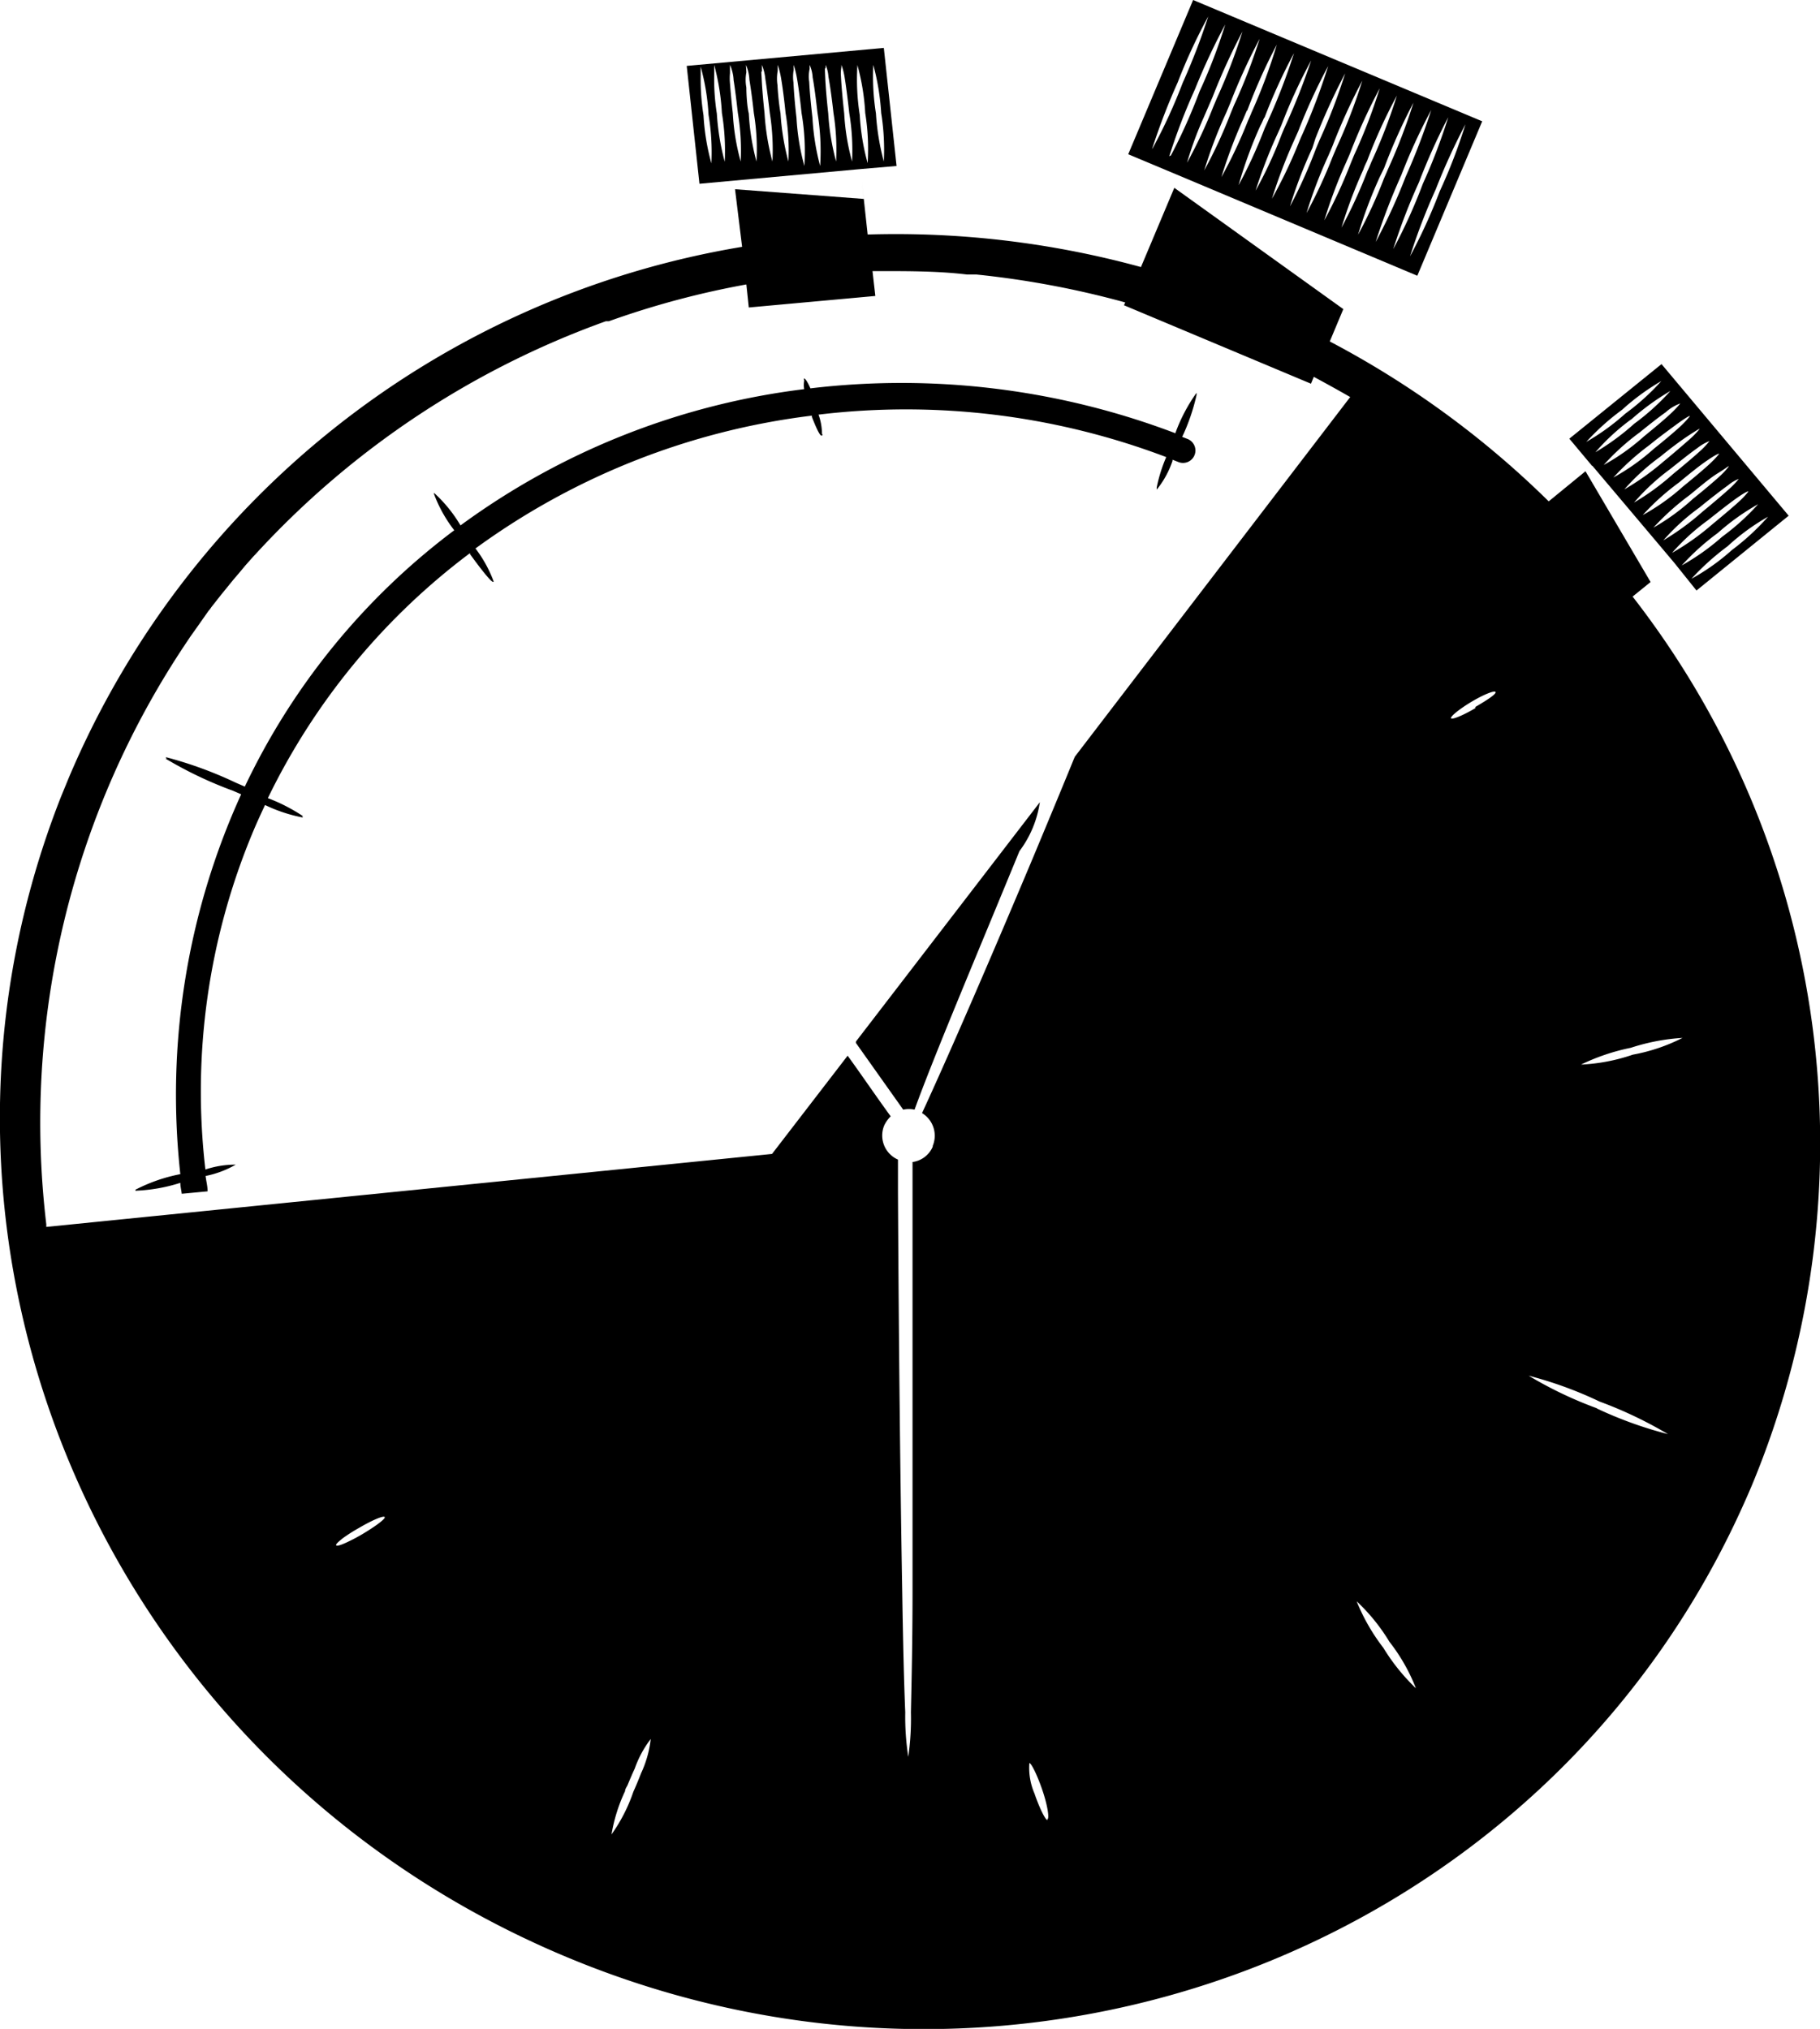 <svg id="Layer_1" data-name="Layer 1" xmlns="http://www.w3.org/2000/svg" viewBox="0 0 90.03 100.36"><defs><style>.cls-1{fill:#000000;}</style></defs><title>time-piece</title><path class="cls-1" d="M42.43,8.72l0,.27,0-.27,6.25-.57h0L50.43,8,49.8,2.16l-9.75.89.63,5.83ZM49.28,3a11.86,11.86,0,0,1,.39,2.38,11.56,11.56,0,0,1,.13,2.4,12,12,0,0,1-.39-2.38A11.56,11.56,0,0,1,49.28,3Zm-.79,0a11.07,11.07,0,0,1,.39,2.38A11.2,11.2,0,0,1,49,7.86a11.07,11.07,0,0,1-.39-2.38A11.21,11.21,0,0,1,48.49,3.08Zm-.79,0s.09.21.15.55.16,1.09.24,1.83a11.21,11.21,0,0,1,.14,2.4,11.07,11.07,0,0,1-.39-2.38c-.08-.73-.14-1.39-.16-1.83A1.65,1.65,0,0,1,47.7,3.12Zm-.78,0a1.73,1.73,0,0,1,.14.58c.08.44.17,1.08.25,1.8a11.56,11.56,0,0,1,.13,2.4,11.86,11.86,0,0,1-.39-2.38c-.08-.72-.13-1.36-.15-1.8S46.88,3.16,46.92,3.16Zm-.79,0a1.74,1.74,0,0,1,.15.62c.08.43.16,1.06.24,1.76A11.65,11.65,0,0,1,46.65,8a11.64,11.64,0,0,1-.38-2.38c-.08-.71-.14-1.34-.16-1.78A1.75,1.75,0,0,1,46.13,3.2Zm-.79,0s.09.24.16.64.16,1.05.23,1.74A11.2,11.2,0,0,1,45.87,8a11.22,11.22,0,0,1-.39-2.38c-.08-.69-.13-1.31-.15-1.75A2,2,0,0,1,45.34,3.25Zm-.79,0s.1.25.17.67.15,1,.22,1.71a11.2,11.2,0,0,1,.14,2.4,12,12,0,0,1-.39-2.38C44.62,5,44.56,4.41,44.54,4A2.17,2.17,0,0,1,44.55,3.29Zm-.78,0a2.49,2.49,0,0,1,.17.7c.07.43.14,1,.22,1.68a11.56,11.56,0,0,1,.13,2.4,11.86,11.86,0,0,1-.39-2.38c-.07-.66-.12-1.25-.14-1.68S43.73,3.33,43.77,3.33Zm-.79,0a2.08,2.08,0,0,1,.17.73c.07.43.15,1,.22,1.65a10.79,10.79,0,0,1,.13,2.4,11.47,11.47,0,0,1-.38-2.38C43.05,5.13,43,4.55,43,4.12A2,2,0,0,1,43,3.37Zm-.79,0a2.08,2.08,0,0,1,.18.76c.07.43.14,1,.21,1.62a11.21,11.21,0,0,1,.14,2.4,11.07,11.07,0,0,1-.39-2.38c-.07-.62-.12-1.19-.15-1.62A2.94,2.94,0,0,1,42.19,3.41Zm-.78,0a11.64,11.64,0,0,1,.38,2.38,11.28,11.28,0,0,1,.14,2.41,12,12,0,0,1-.39-2.38A10.88,10.88,0,0,1,41.41,3.45Zm-.67.09a11.07,11.07,0,0,1,.39,2.38,11.2,11.2,0,0,1,.14,2.4,11.22,11.22,0,0,1-.39-2.38A11.21,11.21,0,0,1,40.74,3.54Z" transform="translate(-6.08 0.21)"/><path class="cls-1" d="M73.67,12.37h0l2.52,1.06L79.4,5.79l-14.3-6L61.89,7.42l2.53,1.06Zm4.9-6.43A26.49,26.49,0,0,1,77.3,9.25a27.11,27.11,0,0,1-1.47,3.22A30.18,30.18,0,0,1,77.1,9.16,31.53,31.53,0,0,1,78.57,5.94Zm-.85-.35a28.32,28.32,0,0,1-1.26,3.3A26.19,26.19,0,0,1,75,12.11a29.64,29.64,0,0,1,1.27-3.3A30.32,30.32,0,0,1,77.72,5.59Zm-.84-.36a32.87,32.87,0,0,1-1.27,3.31,28.06,28.06,0,0,1-1.48,3.22A30.91,30.91,0,0,1,75.4,8.45,28.06,28.06,0,0,1,76.88,5.23ZM74.55,8.1A27.76,27.76,0,0,1,76,4.87a28.53,28.53,0,0,1-1.27,3.31c-.06.15-.13.3-.19.44a23.32,23.32,0,0,1-1.28,2.78,21.94,21.94,0,0,1,1.08-2.87Zm-.84-.36a26.21,26.21,0,0,1,1.47-3.22,27.43,27.43,0,0,1-1.27,3.3c-.06.15-.12.3-.19.44a24,24,0,0,1-1.28,2.79,23.16,23.16,0,0,1,1.08-2.87C73.58,8,73.64,7.89,73.71,7.74Zm-.85-.36a29.15,29.15,0,0,1,1.47-3.22,26.49,26.49,0,0,1-1.27,3.31l-.18.44a24.25,24.25,0,0,1-1.29,2.78,23.85,23.85,0,0,1,1.08-2.87C72.73,7.68,72.8,7.53,72.86,7.38ZM72,7a29.2,29.2,0,0,1,1.47-3.22,27.43,27.43,0,0,1-1.27,3.3L72,7.55a24.25,24.25,0,0,1-1.29,2.78,22.6,22.6,0,0,1,1.09-2.86Zm-.85-.36a31.53,31.53,0,0,1,1.47-3.22,27.9,27.9,0,0,1-1.27,3.31l-.18.43A24,24,0,0,1,69.89,10,22.38,22.38,0,0,1,71,7.11Zm-.85-.36a28.06,28.06,0,0,1,1.48-3.22A30.91,30.91,0,0,1,70.52,6.4c-.07.15-.13.29-.19.44A24.25,24.25,0,0,1,69,9.62a25.14,25.14,0,0,1,1.09-2.87ZM69.46,6a26.19,26.19,0,0,1,1.48-3.22A32.24,32.24,0,0,1,69.67,6c-.07.15-.13.3-.19.44a20.76,20.76,0,0,1-1.29,2.78A24.64,24.64,0,0,1,69.28,6.4Zm-.84-.36a27.11,27.11,0,0,1,1.47-3.22,30.18,30.18,0,0,1-1.27,3.31c-.06.15-.13.29-.19.43a23.06,23.06,0,0,1-1.28,2.79A21.35,21.35,0,0,1,68.43,6C68.49,5.9,68.55,5.75,68.62,5.6Zm-.85-.36A27.11,27.11,0,0,1,69.24,2,26.49,26.49,0,0,1,68,5.33c-.06.15-.12.29-.19.44A23.32,23.32,0,0,1,66.5,8.55a23.85,23.85,0,0,1,1.08-2.87C67.64,5.54,67.7,5.39,67.77,5.24Zm-.85-.35a30.32,30.32,0,0,1,1.47-3.22A27.43,27.43,0,0,1,67.12,5l-.18.44a23.27,23.27,0,0,1-1.29,2.78,22.6,22.6,0,0,1,1.09-2.86Zm-.85-.36a31.53,31.53,0,0,1,1.47-3.22,27.9,27.9,0,0,1-1.27,3.31l-.18.43A24,24,0,0,1,64.8,7.84a16.85,16.85,0,0,1,.82-2.23Zm-3,2.59a32.24,32.24,0,0,1,1.27-3.3A27.09,27.09,0,0,1,65.85.6a32.24,32.24,0,0,1-1.27,3.3A26.19,26.19,0,0,1,63.1,7.12Zm.85.36a30.18,30.18,0,0,1,1.27-3.31A31.53,31.53,0,0,1,66.69,1a26.49,26.49,0,0,1-1.27,3.31A27.11,27.11,0,0,1,64,7.48Z" transform="translate(-6.08 0.21)"/><path class="cls-1" d="M84.85,22.83,88,26.56l.91,1.08h0L90,29l4.56-3.7-6.29-7.5-4.56,3.69,1.13,1.35Zm8.69,2.52A11.88,11.88,0,0,1,91.75,27a10.74,10.74,0,0,1-2,1.42,12.54,12.54,0,0,1,1.79-1.61A10.74,10.74,0,0,1,93.54,25.35Zm-.49-.62a11.5,11.5,0,0,1-1.78,1.61,11.36,11.36,0,0,1-2,1.42,11.88,11.88,0,0,1,1.79-1.61A11.31,11.31,0,0,1,93.05,24.73Zm-.48-.63s-.13.18-.38.42-.83.73-1.4,1.2a12.32,12.32,0,0,1-2,1.42,10.72,10.72,0,0,1,1.78-1.62c.58-.46,1.1-.87,1.46-1.12S92.55,24.08,92.57,24.1Zm-.48-.62s-.14.19-.41.44-.82.72-1.38,1.18a12.8,12.8,0,0,1-1.94,1.42,10.72,10.72,0,0,1,1.78-1.62c.56-.46,1.07-.85,1.43-1.11A1.83,1.83,0,0,1,92.09,23.48Zm-.49-.62s-.14.2-.42.46-.81.71-1.36,1.15a10.74,10.74,0,0,1-1.95,1.42,12.54,12.54,0,0,1,1.79-1.61c.55-.45,1-.84,1.41-1.09S91.58,22.83,91.6,22.86Zm-.48-.62s-.15.2-.45.48-.8.7-1.33,1.13a10.74,10.74,0,0,1-2,1.42,11.88,11.88,0,0,1,1.79-1.61c.53-.44,1-.82,1.38-1.08S91.1,22.21,91.12,22.24Zm-.48-.63s-.16.22-.47.5-.79.69-1.32,1.12a12,12,0,0,1-1.94,1.42A10.72,10.72,0,0,1,88.69,23c.53-.42,1-.8,1.36-1.05A2.22,2.22,0,0,1,90.64,21.61ZM90.16,21s-.17.23-.5.52-.78.68-1.29,1.1A12.8,12.8,0,0,1,86.43,24a10.72,10.72,0,0,1,1.78-1.62c.51-.42,1-.78,1.33-1S90.13,21,90.16,21Zm-.49-.62s-.17.23-.51.54-.77.67-1.27,1.07a10.74,10.74,0,0,1-2,1.42,12.54,12.54,0,0,1,1.79-1.61c.5-.41,1-.77,1.31-1S89.65,20.34,89.67,20.37Zm-.48-.62s-.19.24-.54.56-.75.65-1.24,1.05a10.74,10.74,0,0,1-2,1.42,11.49,11.49,0,0,1,1.78-1.61c.49-.4.94-.75,1.29-1A2.2,2.2,0,0,1,89.19,19.75Zm-4.66,1.91a11.88,11.88,0,0,1,1.79-1.61,11.31,11.31,0,0,1,1.94-1.42,11.5,11.5,0,0,1-1.78,1.61A11.36,11.36,0,0,1,84.53,21.66Zm2.23-1.12a12.06,12.06,0,0,1,1.95-1.42,11.62,11.62,0,0,1-1.79,1.62A12,12,0,0,1,85,22.16,10.72,10.72,0,0,1,86.76,20.54Z" transform="translate(-6.08 0.21)"/><path class="cls-1" d="M86.84,29.3l.89-.72L84.51,23.1l-1.82,1.49a45.81,45.81,0,0,0-10.83-7.91l.67-1.6-8.36-6L62.52,13A45.88,45.88,0,0,0,49,11.39l-.29-2.67.1.91-6.37-.48L42.79,12A44,44,0,0,0,9.48,38.27l-.39.95C.32,61.53,11.3,87,34,96.55s48.55-.5,58.34-22.37c.14-.31.28-.63.41-.94A44.05,44.05,0,0,0,86.84,29.3ZM24,75.68a8.75,8.75,0,0,1-.78.41c-.28.13-.48.19-.51.14s.11-.18.34-.36a8.17,8.17,0,0,1,.77-.49c.66-.39,1.23-.63,1.29-.55S24.64,75.3,24,75.68ZM37.79,87.51c-.09.23-.19.48-.3.73l-.08.18a8.14,8.14,0,0,1-1.08,2.11A8.15,8.15,0,0,1,37,88.39c0-.1.07-.19.12-.29.12-.29.24-.57.36-.83a5.27,5.27,0,0,1,.79-1.46A5.46,5.46,0,0,1,37.79,87.51Zm14.43-31a1.27,1.27,0,0,1-1,.76c0,.48,0,1,0,1.45,0,7.72,0,14.71,0,19.77,0,2.52-.05,4.57-.08,6a13.28,13.28,0,0,1-.13,2.2,12.91,12.91,0,0,1-.15-2.2c-.06-1.41-.11-3.46-.15-6-.09-5.06-.17-12-.21-19.76,0-.5,0-1,0-1.47l0,0s0-.05,0-.11a1.3,1.3,0,0,1-.68-1.69,1.6,1.6,0,0,1,.32-.45c-.73-1-1.44-2.05-2.13-3l0,0-3.74,4.86L8.37,60.48l0-.13a42.6,42.6,0,0,1,7-28.88l.12-.18.39-.55L16.4,30a1.09,1.09,0,0,0,.13-.17l.48-.61.22-.27.39-.48.29-.34.3-.36.39-.44.16-.17A43.39,43.39,0,0,1,36.05,15.68h.05l.1,0A42.73,42.73,0,0,1,43,13.86L43.12,15l6.26-.57-.14-1.23h.34c1.49,0,2.94,0,4.34.17l.18,0,.29,0a45,45,0,0,1,7.35,1.38l-.06.14,9.25,3.88.14-.34c.61.33,1.21.66,1.8,1L59.25,37.22l-.06.14c-.62,1.52-1.3,3.15-2,4.83-2.24,5.33-4.27,10-5.5,12.66A1.31,1.31,0,0,1,52.22,56.47Zm5.67,33.31c-.09,0-.38-.56-.64-1.32A3.19,3.19,0,0,1,57,87c.09,0,.38.57.64,1.33S58,89.75,57.89,89.78Zm21.17-55c-.61.36-1.15.58-1.2.5s.4-.45,1-.81,1.15-.58,1.2-.49S79.68,34.4,79.06,34.76ZM76.12,83.3a9.87,9.87,0,0,1-1.61-2A9.75,9.75,0,0,1,73.19,79a9.36,9.36,0,0,1,1.62,2A9.07,9.07,0,0,1,76.12,83.3Zm8.17-30.85a10.31,10.31,0,0,1,2.46-.83,10.17,10.17,0,0,1,2.56-.49,9,9,0,0,1-2.46.83A9.15,9.15,0,0,1,84.29,52.45Zm.78,17a19.76,19.76,0,0,1-3.37-1.61,19.47,19.47,0,0,1,3.51,1.28,20.61,20.61,0,0,1,3.38,1.61A19.71,19.71,0,0,1,85.07,69.46Z" transform="translate(-6.08 0.21)"/><path class="cls-1" d="M57.52,39.47l-9.1,11.84v.07l2.34,3.3a1.33,1.33,0,0,1,.56,0c1-2.75,3-7.46,5.19-12.79a5.29,5.29,0,0,0,1-2.37Z" transform="translate(-6.08 0.21)"/><path class="cls-1" d="M63.77,22.4a7.52,7.52,0,0,0-.47,1.5c0,.06,0,.1,0,.11a4.59,4.59,0,0,0,.78-1.42l0-.06.28.11a.61.61,0,0,0,.48-1.13l-.28-.11a10,10,0,0,0,.71-2.07c0-.07,0-.11,0-.11a8.27,8.27,0,0,0-1.05,2A38.13,38.13,0,0,0,46.17,19c-.14-.31-.26-.5-.31-.48s0,0,0,.11a1.15,1.15,0,0,0,0,.41,36.17,36.17,0,0,0-17,6.74,6.94,6.94,0,0,0-1.31-1.61s0,0,0,.06h0a6.83,6.83,0,0,0,1,1.79A34.11,34.11,0,0,0,18.19,38.7l-.46-.2a19.69,19.69,0,0,0-3.46-1.26l.06.07s-.06,0-.07,0a19.76,19.76,0,0,0,3.33,1.59l.42.18A35.87,35.87,0,0,0,15,57.87a8.22,8.22,0,0,0-2.22.77l0,0s0,0,0,.05A8.29,8.29,0,0,0,15,58.3h0c0,.18.05.36.07.54l1.28-.12c0-.25-.07-.5-.1-.76a4.86,4.86,0,0,0,1.49-.56l0,0s.05,0,.05,0a4.69,4.69,0,0,0-1.55.24,33.27,33.27,0,0,1,2.37-16.74c.18-.43.38-.86.58-1.29h0a7.54,7.54,0,0,0,1.88.62s0,0-.05-.06h.06a8.68,8.68,0,0,0-1.75-.9,33.32,33.32,0,0,1,10-12.12l0,.05c.61.84,1.08,1.42,1.15,1.37s0,0,0-.07h0a6.3,6.3,0,0,0-.88-1.58,35.54,35.54,0,0,1,16.64-6.57.14.14,0,0,1,0,.06c.22.56.42,1,.5.92s0,0,0-.11a2.82,2.82,0,0,0-.17-.92A36.29,36.29,0,0,1,63.77,22.4Z" transform="translate(-6.08 0.21)"/></svg>
